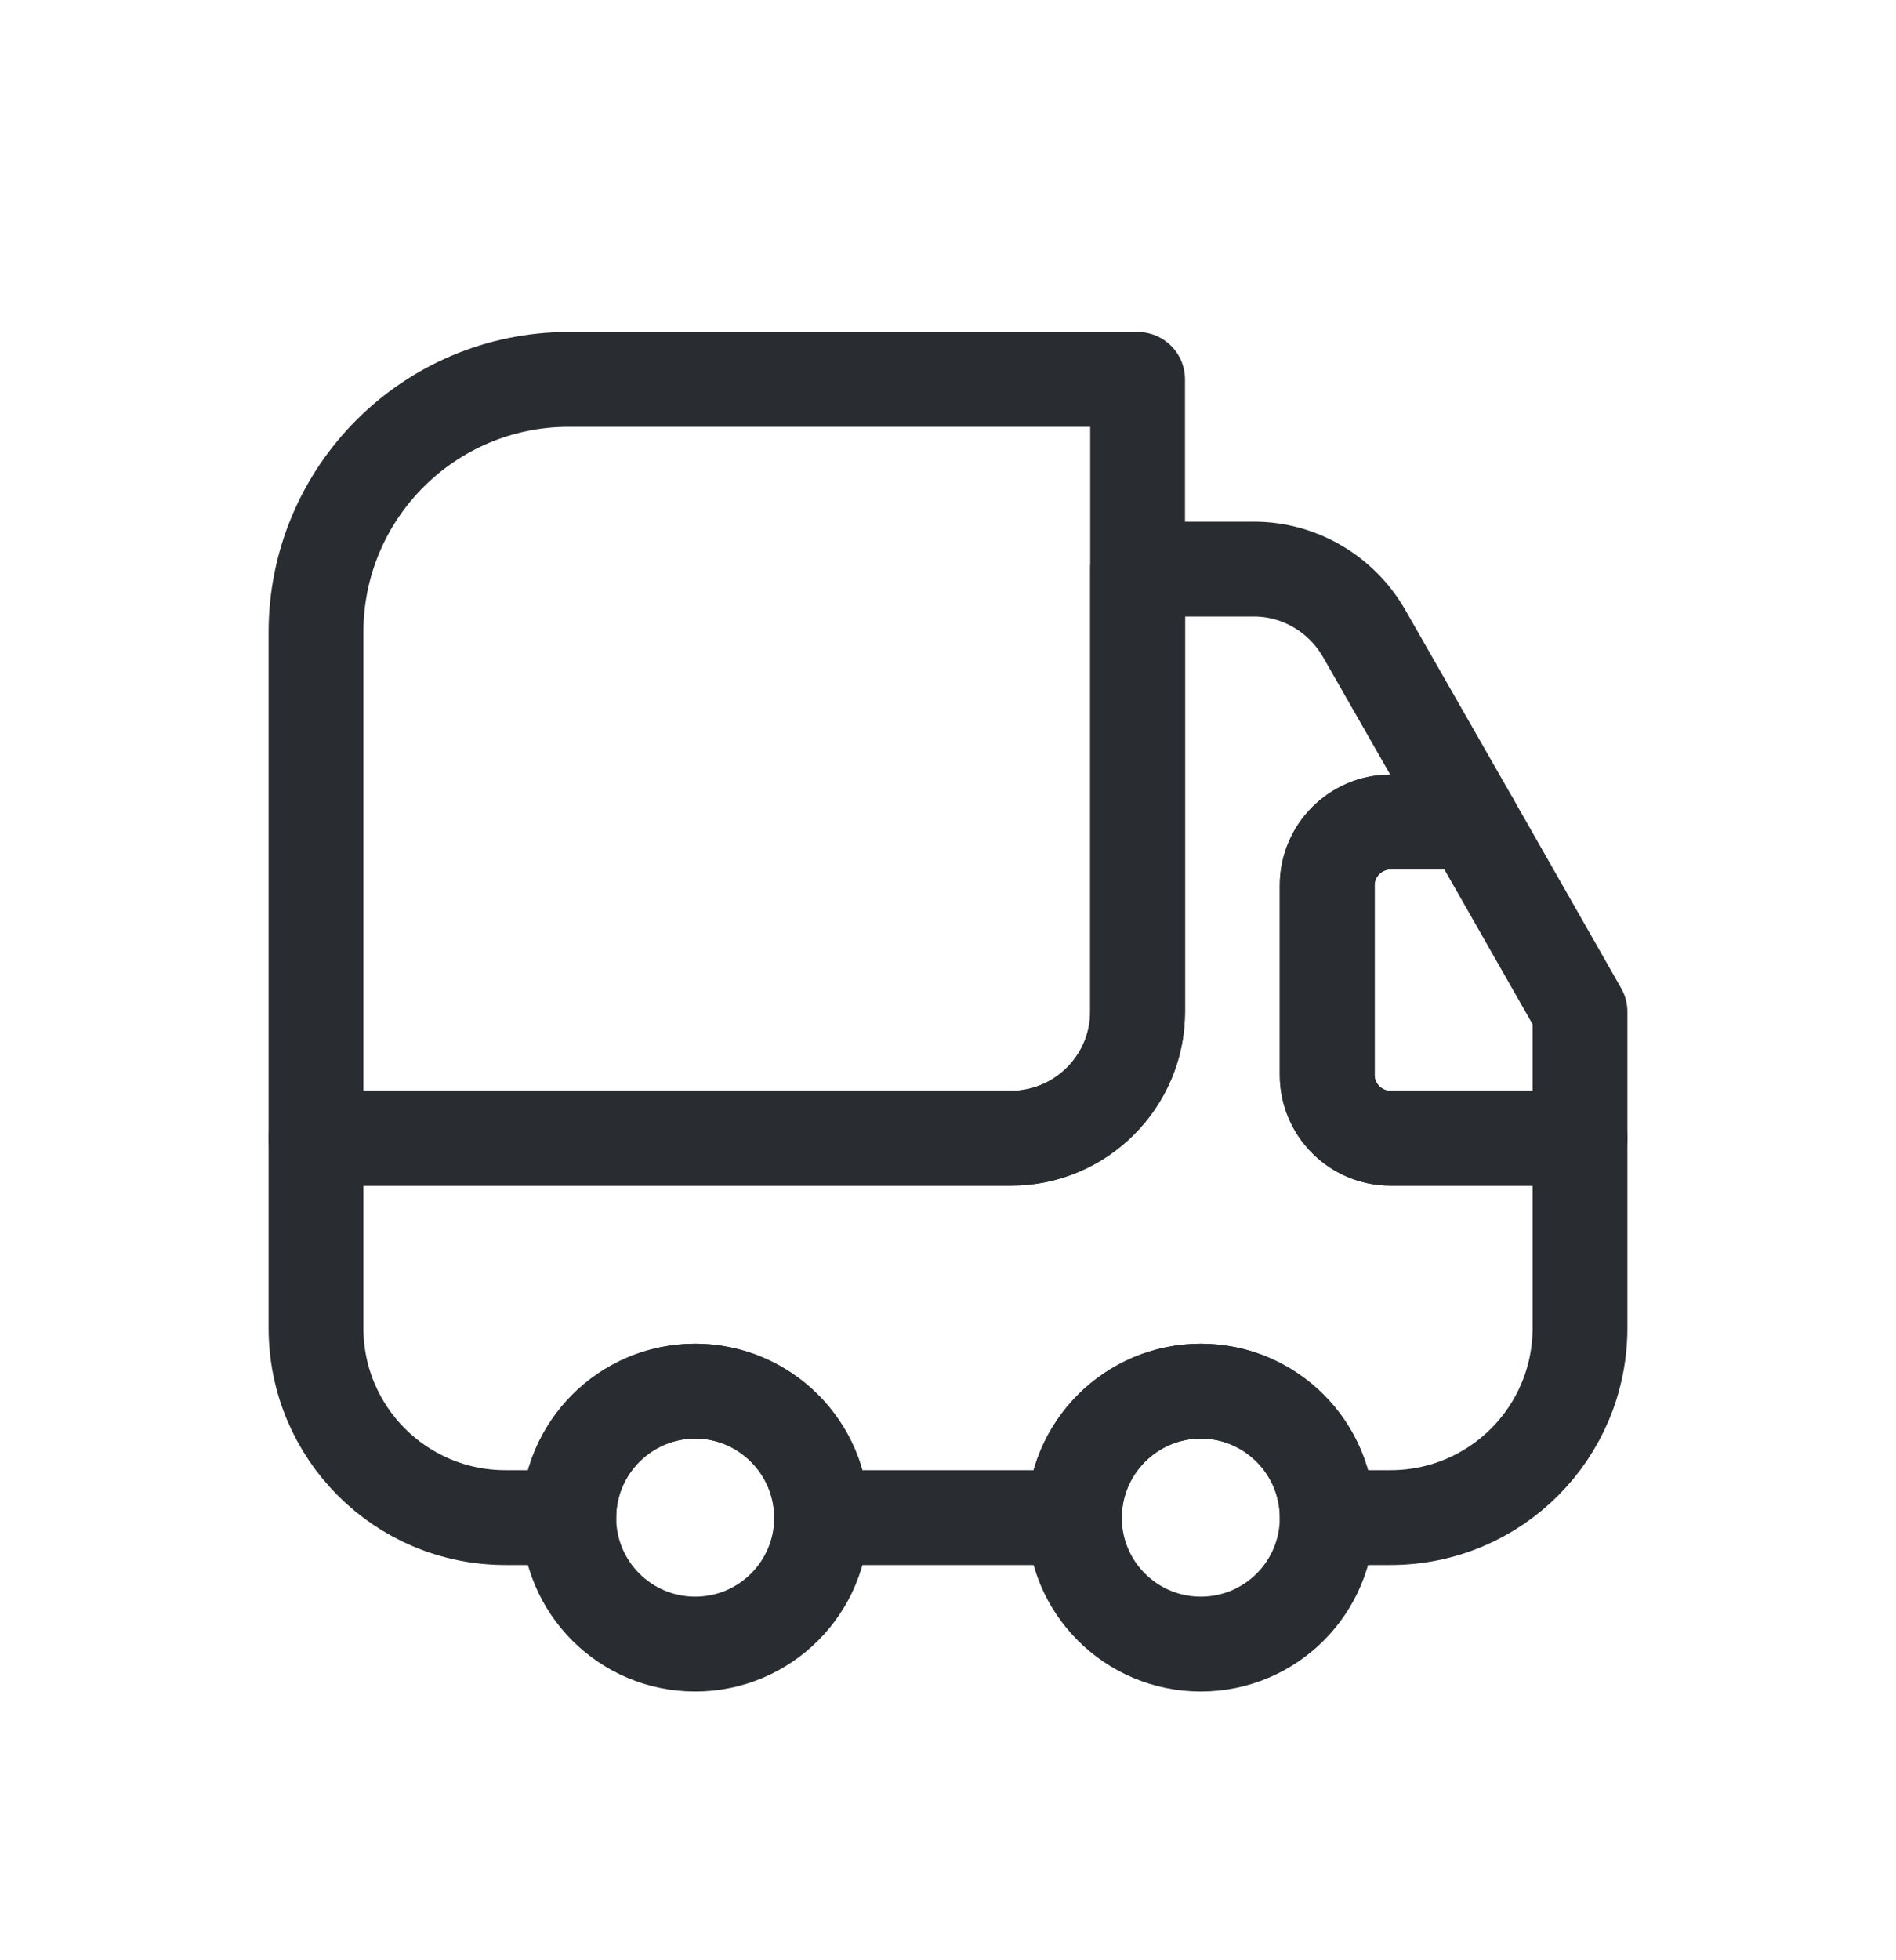 <svg width="30" height="31" viewBox="0 0 30 31" fill="none" xmlns="http://www.w3.org/2000/svg">
<g filter="url(#filter0_d_1_26)">
<path d="M18 2V12C18 13.1 17.1 14 16 14H5V6C5 3.79 6.79 2 9 2H18Z" stroke="#292D32" stroke-width="1.5" stroke-linecap="round" stroke-linejoin="round"/>
<path d="M25 14V17C25 18.66 23.66 20 22 20H21C21 18.9 20.1 18 19 18C17.9 18 17 18.9 17 20H13C13 18.9 12.1 18 11 18C9.9 18 9 18.9 9 20H8C6.34 20 5 18.66 5 17V14H16C17.1 14 18 13.1 18 12V5H19.84C20.56 5 21.22 5.39 21.58 6.01L23.29 9H22C21.45 9 21 9.45 21 10V13C21 13.55 21.45 14 22 14H25Z" stroke="#292D32" stroke-width="1.5" stroke-linecap="round" stroke-linejoin="round"/>
<path d="M11 22C12.105 22 13 21.105 13 20C13 18.895 12.105 18 11 18C9.895 18 9 18.895 9 20C9 21.105 9.895 22 11 22Z" stroke="#292D32" stroke-width="1.5" stroke-linecap="round" stroke-linejoin="round"/>
<path d="M19 22C20.105 22 21 21.105 21 20C21 18.895 20.105 18 19 18C17.895 18 17 18.895 17 20C17 21.105 17.895 22 19 22Z" stroke="#292D32" stroke-width="1.5" stroke-linecap="round" stroke-linejoin="round"/>
<path d="M25 12V14H22C21.45 14 21 13.55 21 13V10C21 9.45 21.45 9 22 9H23.29L25 12Z" stroke="#292D32" stroke-width="1.5" stroke-linecap="round" stroke-linejoin="round"/>
</g>
<defs>
<filter id="filter0_d_1_26" x="0.25" y="1.25" width="29.5" height="29.5" filterUnits="userSpaceOnUse" color-interpolation-filters="sRGB">
<feFlood flood-opacity="0" result="BackgroundImageFix"/>
<feColorMatrix in="SourceAlpha" type="matrix" values="0 0 0 0 0 0 0 0 0 0 0 0 0 0 0 0 0 0 127 0" result="hardAlpha"/>
<feOffset dy="4"/>
<feGaussianBlur stdDeviation="2"/>
<feComposite in2="hardAlpha" operator="out"/>
<feColorMatrix type="matrix" values="0 0 0 0 0 0 0 0 0 0 0 0 0 0 0 0 0 0 0.25 0"/>
<feBlend mode="normal" in2="BackgroundImageFix" result="effect1_dropShadow_1_26"/>
<feBlend mode="normal" in="SourceGraphic" in2="effect1_dropShadow_1_26" result="shape"/>
</filter>
</defs>
</svg>
